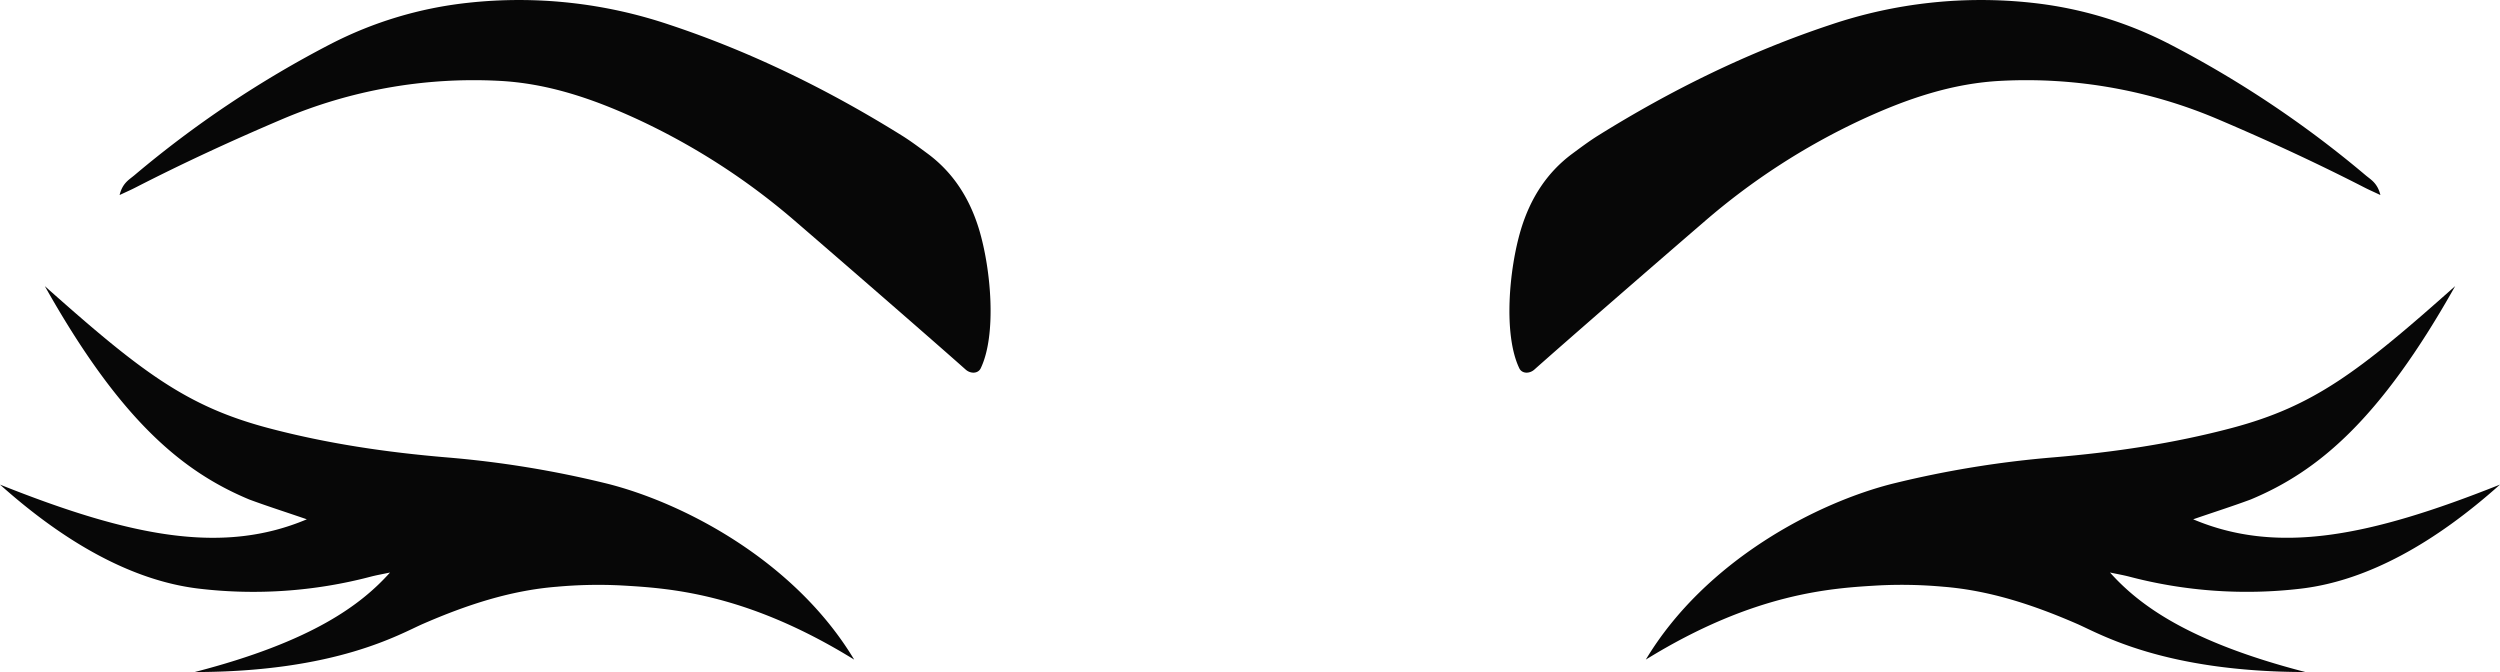 <svg xmlns="http://www.w3.org/2000/svg" width="1080" height="290.29" viewBox="0 0 1080 290.29"><g id="Слой_2" data-name="Слой 2"><g id="set01_477849974"><g id="set01_477849974-2" data-name="set01_477849974"><path d="M947.45 224.34c36.32 15.33 75.82 7.63 132.55-15-27.94 25-57.06 41.49-85.81 44.93a199.36 199.36.0 0 1-74.26-5.14c-2.61-.68-5.27-1.14-8.42-1.81 12.34 13.76 33.43 29.83 84.42 43-61.36-.08-88.72-16.51-98.78-20.87-18.53-8.05-37.56-14.41-57.82-16a198.11 198.11.0 0 0-27.34-.57c-20.14 1.16-53.83 2.92-101 32.07 25.75-42.87 74.13-68 107.44-76.2a441.62 441.62.0 0 1 68.44-11.15c26.14-2.19 52-6 77.39-12.74 35.25-9.39 54.66-24.12 96.37-61.26-32.34 57.56-59.12 80-88.33 92.18C964.36 218.73 956.25 221.3 947.45 224.34z" fill="#070707"/><path d="M1028.33 84.26c-3.33-1.57-5.2-2.38-7-3.32-20.59-10.56-41.59-20.24-62.88-29.3A211.31 211.31.0 0 0 864.88 34.9c-21.39 1-41.09 7.79-60.32 16.65a292.23 292.23.0 0 0-68.73 44.56c-22.61 19.48-59.42 51.47-73 63.56-2.1 1.86-5.34 1.83-6.5-.59-6.93-14.48-4.46-42.76.73-60 4-13.16 11-24.4 22.18-32.68 3.67-2.71 7.33-5.46 11.2-7.87 31.63-19.7 64.9-36.06 100.3-47.82A203 203 0 0 1 878 1.23 169 169 0 0 1 937.13 19 457.68 457.68.0 0 1 1022 75.76C1024.23 77.63 1027.09 79.1 1028.33 84.26z" fill="#070707"/><path d="M132.55 224.34C96.23 239.67 56.73 232 0 209.35c27.94 25 57.06 41.49 85.81 44.93a199.36 199.36.0 0 0 74.26-5.14c2.61-.68 5.27-1.14 8.42-1.81-12.34 13.76-33.43 29.83-84.42 43 61.36-.08 88.72-16.51 98.78-20.87 18.53-8.05 37.56-14.41 57.82-16a198.11 198.11.0 0 1 27.34-.57c20.14 1.16 53.83 2.92 101 32.07-25.75-42.87-74.13-68-107.44-76.2a441.62 441.62.0 0 0-68.44-11.15c-26.14-2.19-52-6-77.39-12.74-35.25-9.39-54.66-24.12-96.37-61.26 32.34 57.56 59.12 80 88.33 92.18C115.64 218.73 123.75 221.3 132.55 224.34z" fill="#070707"/><path d="M51.67 84.26c3.33-1.57 5.2-2.38 7-3.32 20.59-10.56 41.59-20.24 62.88-29.3A211.31 211.31.0 0 1 215.12 34.9c21.39 1 41.09 7.79 60.32 16.65a292.5 292.5.0 0 1 68.74 44.56c22.6 19.48 59.41 51.47 73 63.56 2.1 1.86 5.34 1.83 6.5-.59 6.93-14.48 4.46-42.76-.73-60-4-13.16-11-24.4-22.18-32.68-3.67-2.71-7.33-5.46-11.2-7.87-31.63-19.7-64.9-36.06-100.3-47.82A203 203 0 0 0 202 1.23 169 169 0 0 0 142.87 19 457.68 457.68.0 0 0 58 75.76C55.77 77.63 52.91 79.1 51.67 84.26z" fill="#070707"/></g></g></g></svg>